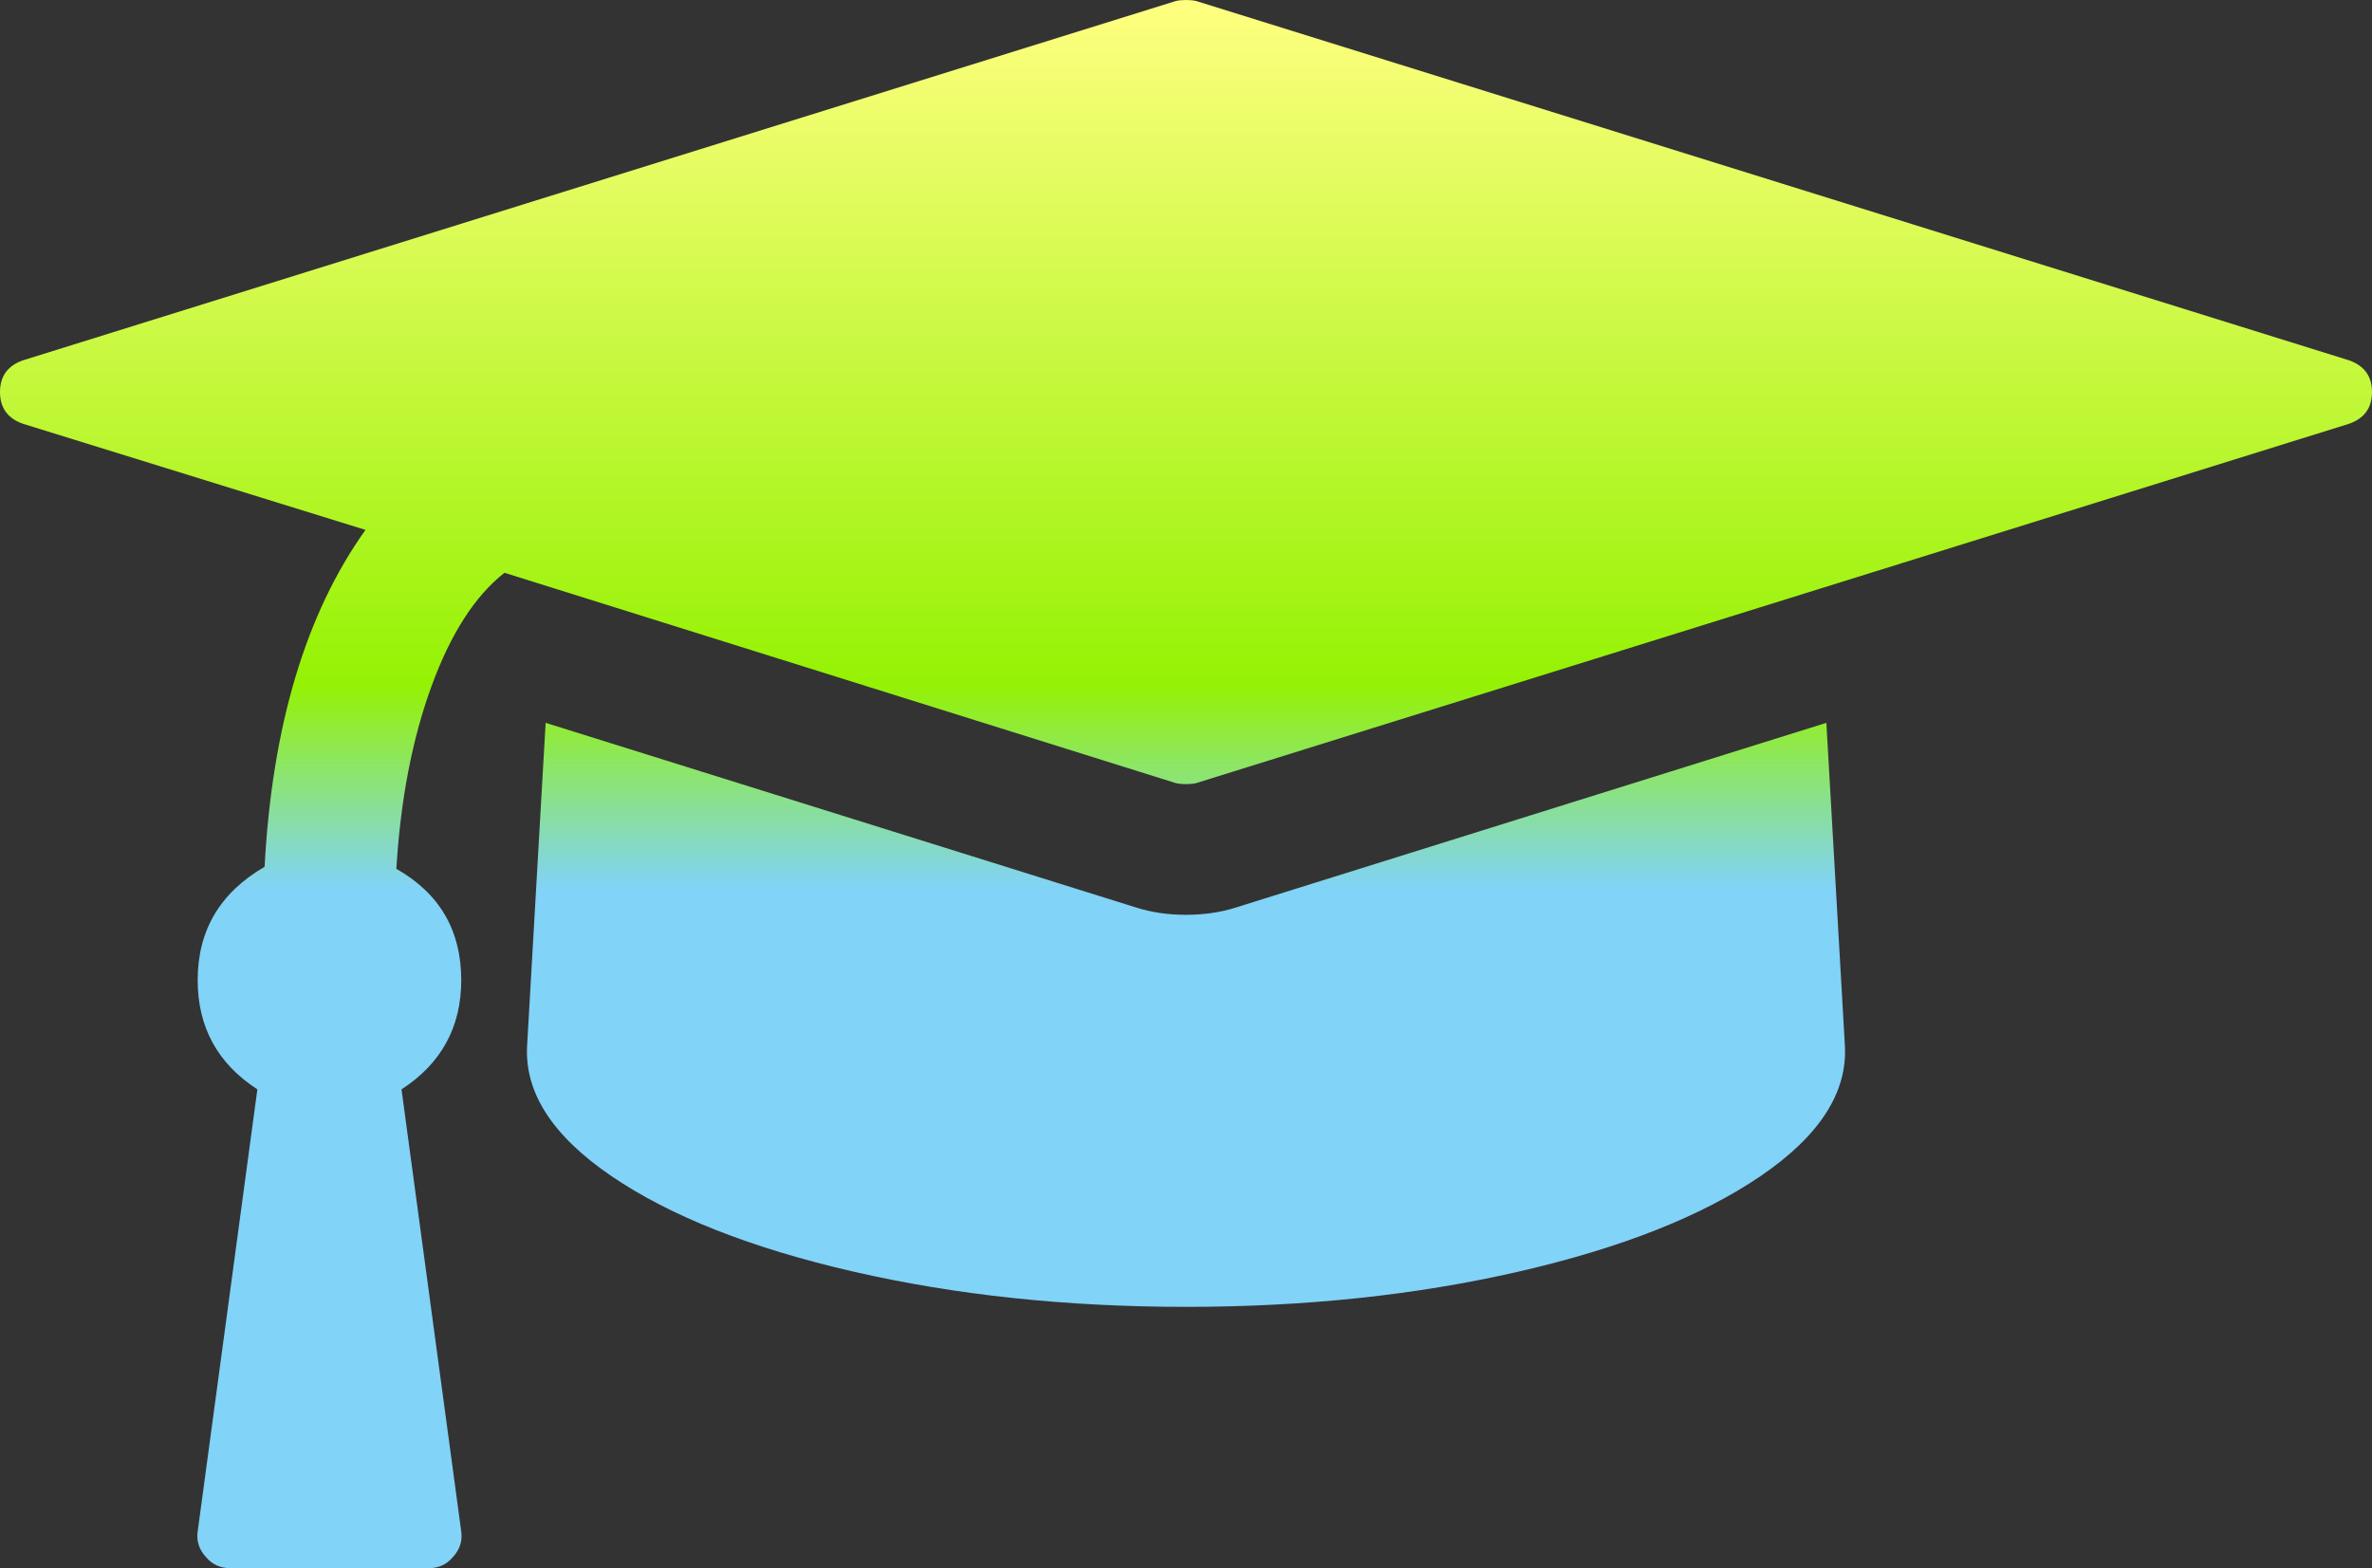 ﻿<?xml version="1.0" encoding="utf-8"?>
<svg version="1.1" xmlns:xlink="http://www.w3.org/1999/xlink" width="62px" height="41px" xmlns="http://www.w3.org/2000/svg">
  <rect width="100%" height="100%" fill="#333333" stroke="none"/>
  <defs>
    <linearGradient gradientUnits="userSpaceOnUse" x1="31" y1="0" x2="31" y2="23.253" id="LinearGradient41">
      <stop id="Stop42" stop-color="#ffff80" offset="0" />
      <stop id="Stop43" stop-color="#95f204" offset="0.77" />
      <stop id="Stop44" stop-color="#81d3f8" offset="1" />
    </linearGradient>
  </defs>
  <g transform="matrix(1 0 0 1 -770 -1108 )">
    <path d="M 32.292 23.73  L 47.738 18.898  L 48.222 27.333  C 48.294 28.561  47.558 29.7  46.016 30.75  C 44.473 31.8  42.365 32.632  39.692 33.246  C 37.019 33.86  34.122 34.167  31 34.167  C 27.878 34.167  24.981 33.86  22.308 33.246  C 19.635 32.632  17.527 31.8  15.984 30.75  C 14.442 29.7  13.706 28.561  13.778 27.333  L 14.262 18.898  L 29.708 23.73  C 30.103 23.854  30.534 23.917  31 23.917  C 31.466 23.917  31.897 23.854  32.292 23.73  Z M 61.408 9.423  C 61.803 9.565  62 9.841  62 10.25  C 62 10.659  61.803 10.935  61.408 11.077  L 31.269 20.473  C 31.197 20.491  31.108 20.5  31 20.5  C 30.892 20.5  30.803 20.491  30.731 20.473  L 13.186 14.975  C 12.414 15.58  11.777 16.572  11.275 17.951  C 10.773 19.33  10.468 20.918  10.36 22.715  C 11.49 23.356  12.056 24.326  12.056 25.625  C 12.056 26.853  11.535 27.805  10.495 28.481  L 12.056 40.039  C 12.091 40.288  12.02 40.511  11.84 40.706  C 11.679 40.902  11.464 41  11.194 41  L 6.028 41  C 5.759 41  5.543 40.902  5.382 40.706  C 5.203 40.511  5.131 40.288  5.167 40.039  L 6.727 28.481  C 5.687 27.805  5.167 26.853  5.167 25.625  C 5.167 24.326  5.75 23.338  6.916 22.662  C 7.113 18.979  7.992 16.042  9.553 13.854  L 0.592 11.077  C 0.197 10.935  0 10.659  0 10.25  C 0 9.841  0.197 9.565  0.592 9.423  L 30.731 0.027  C 30.803 0.009  30.892 0  31 0  C 31.108 0  31.197 0.009  31.269 0.027  L 61.408 9.423  Z " fill-rule="nonzero" fill="url(#LinearGradient41)" stroke="none" transform="matrix(1 0 0 1 770 1108 )" />
  </g>
</svg>